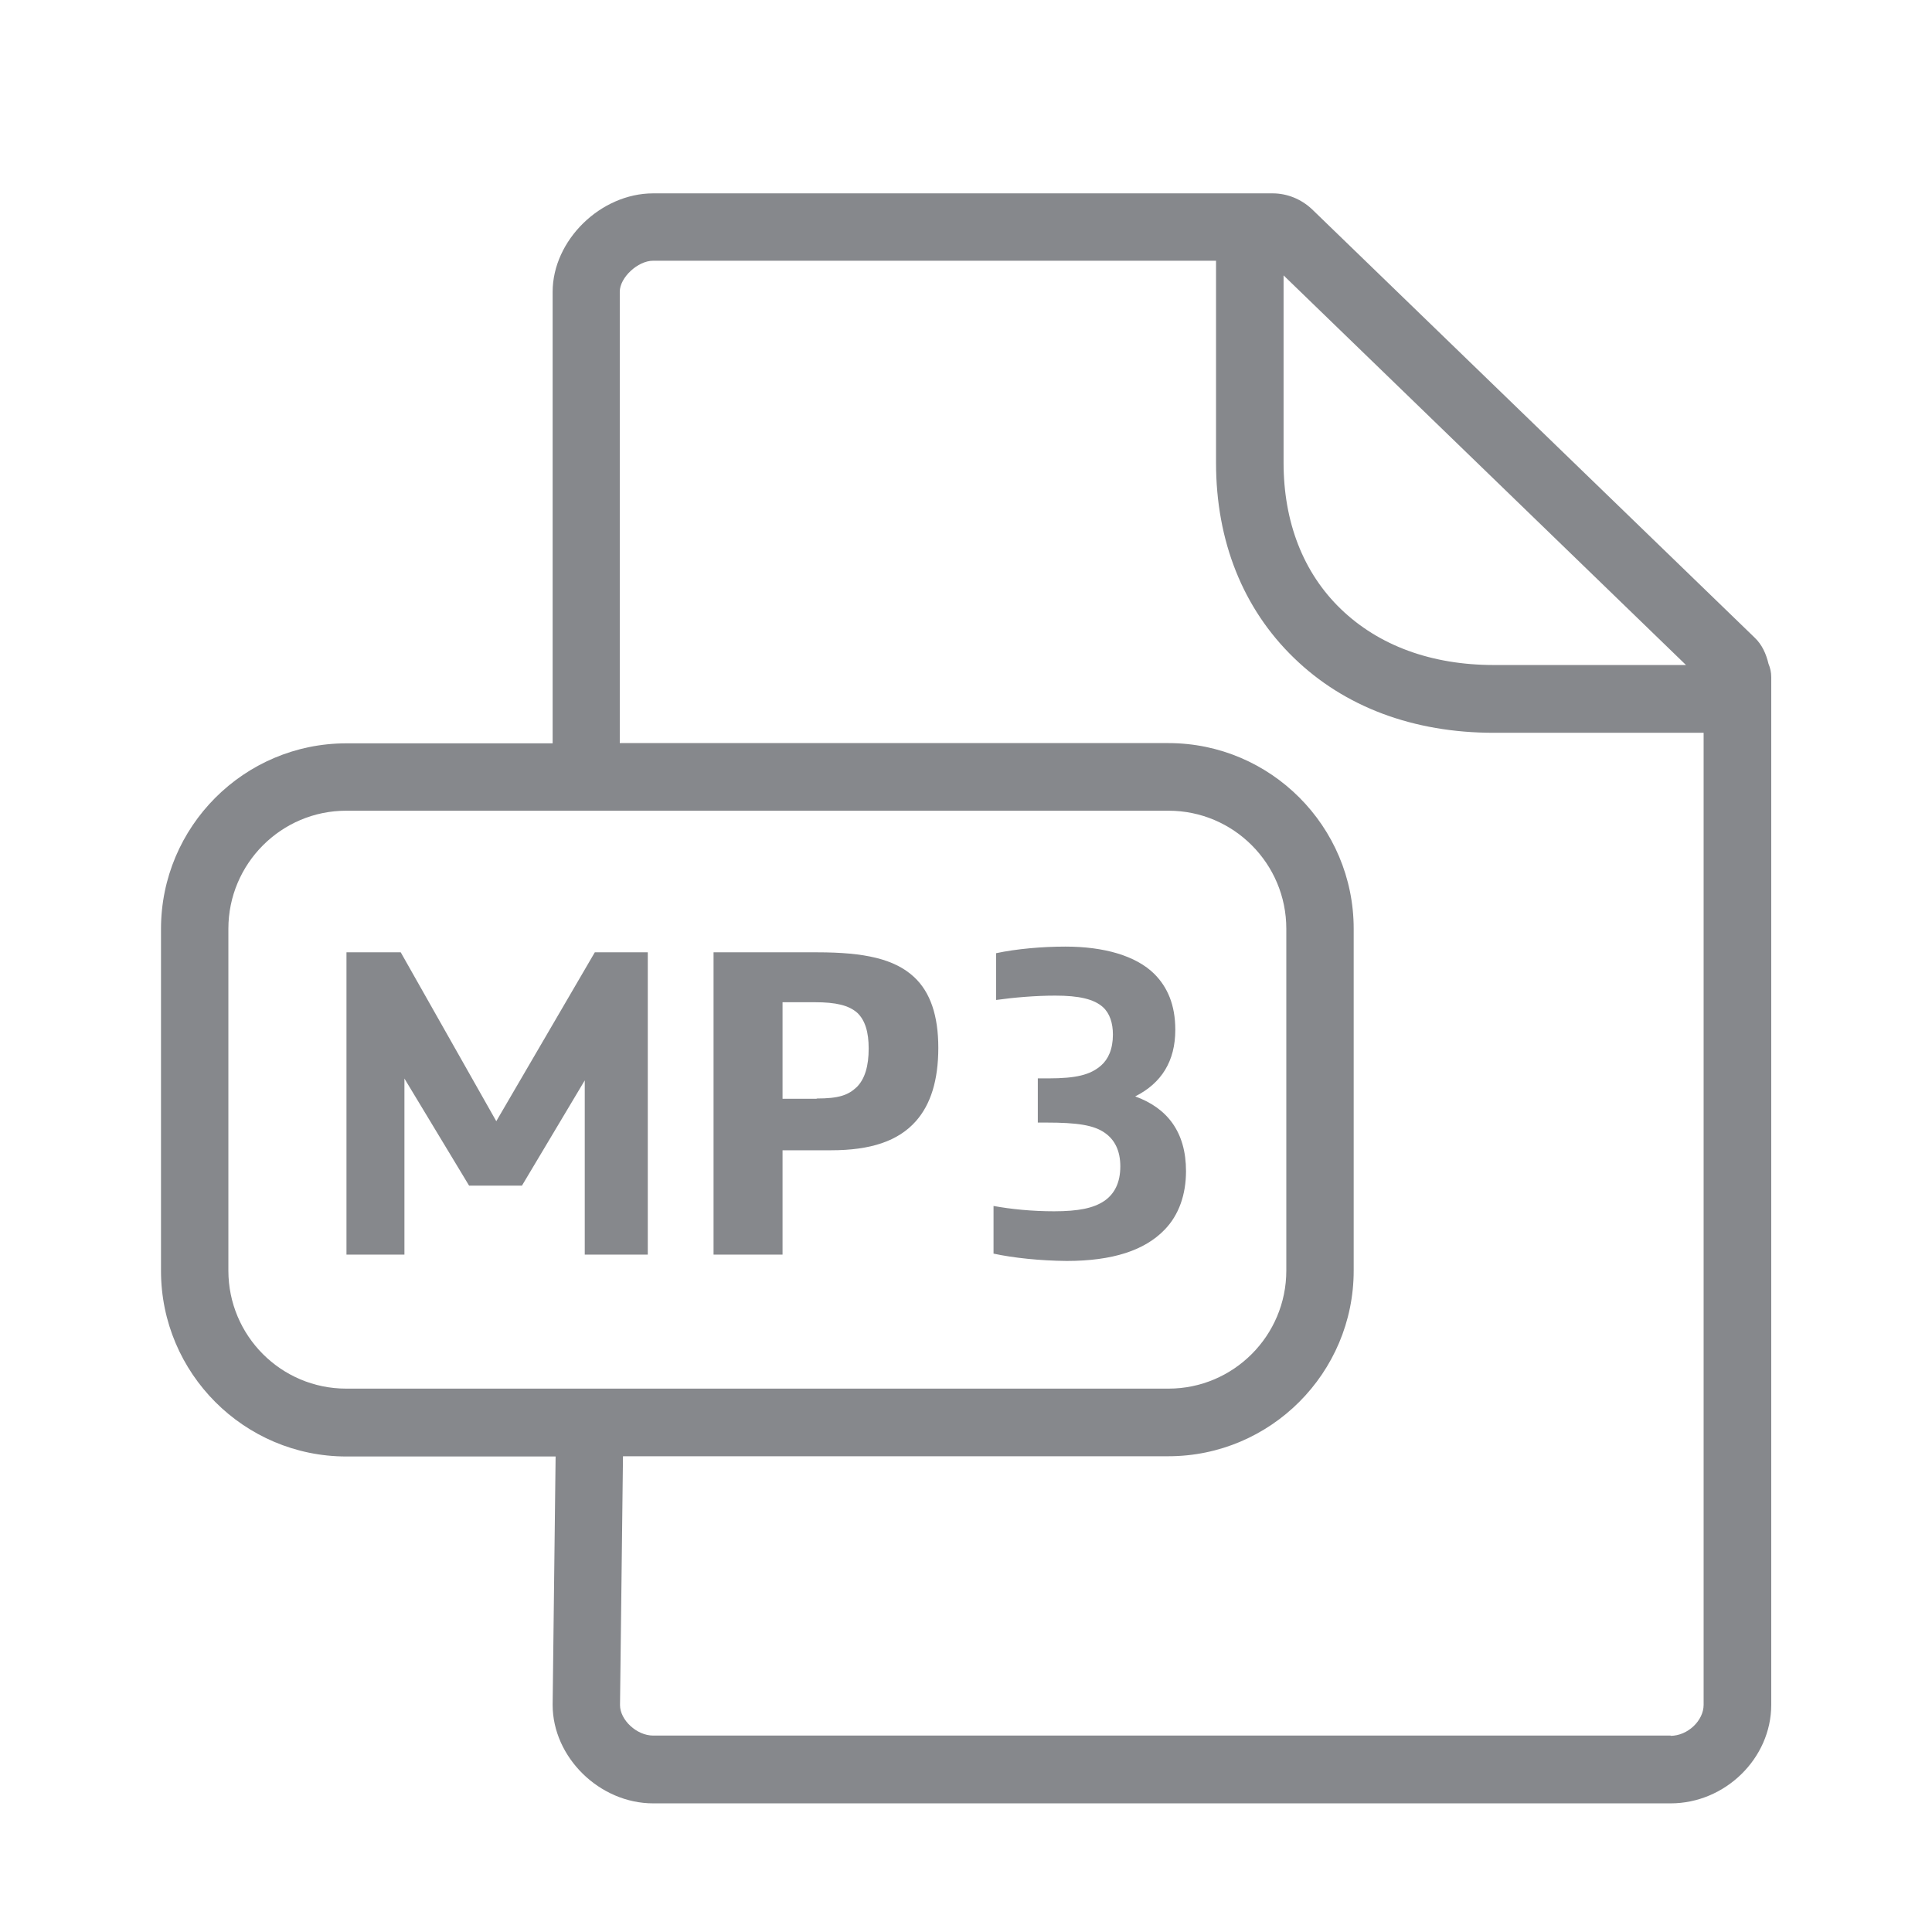 <svg width="24" height="24" viewBox="0 0 24 24" fill="none" xmlns="http://www.w3.org/2000/svg">
<path fill-rule="evenodd" clip-rule="evenodd" d="M20.753 21.563C20.964 21.563 21.163 21.375 21.163 21.178V9.103H18.556C17.559 9.103 16.7 8.782 16.073 8.172C15.441 7.56 15.106 6.721 15.106 5.75V3.239H8.112C7.924 3.239 7.699 3.447 7.699 3.624V9.231H14.514C15.783 9.231 16.816 10.265 16.816 11.537V15.784C16.816 17.056 15.783 18.09 14.514 18.09H7.739L7.702 21.181C7.702 21.366 7.909 21.56 8.114 21.56H20.753V21.563ZM2.837 15.784C2.837 16.593 3.492 17.25 4.3 17.25H14.516C15.322 17.25 15.979 16.593 15.979 15.784V11.537C15.979 10.729 15.325 10.071 14.516 10.071H4.3C3.494 10.071 2.837 10.729 2.837 11.537V15.784ZM20.944 8.261L15.945 3.421V5.747C15.945 6.487 16.19 7.116 16.657 7.566C17.127 8.019 17.781 8.261 18.556 8.261H20.944ZM21.969 8.246C21.991 8.298 22.003 8.352 22.003 8.411V21.178C22.003 21.842 21.431 22.402 20.753 22.402H8.114C7.448 22.402 6.865 21.83 6.865 21.178L6.902 18.093H4.303C3.033 18.093 2 17.059 2 15.787V11.54C2 10.267 3.033 9.234 4.303 9.234H6.865V3.626C6.865 2.986 7.46 2.402 8.114 2.402H15.809C15.991 2.402 16.165 2.474 16.298 2.599L21.795 7.919C21.889 8.007 21.94 8.124 21.969 8.246Z" fill="#86888C"/>
<path d="M4.304 11.83H4.978L6.165 13.928L7.389 11.83H8.047V15.585H7.264V13.421L6.484 14.728H5.827L5.024 13.398V15.585H4.304V11.83ZM8.864 11.83H10.153C10.74 11.83 11.113 11.912 11.355 12.137C11.557 12.325 11.656 12.616 11.656 13.017C11.656 13.418 11.562 13.72 11.377 13.928C11.158 14.175 10.817 14.289 10.324 14.289H9.721V15.585H8.864V11.83ZM10.145 13.646C10.418 13.646 10.535 13.606 10.643 13.504C10.743 13.404 10.791 13.245 10.791 13.025C10.791 12.823 10.748 12.675 10.649 12.581C10.543 12.488 10.384 12.45 10.122 12.45H9.721V13.649H10.145V13.646ZM12.342 15.573V14.981C12.562 15.021 12.821 15.047 13.094 15.047C13.401 15.047 13.584 15.007 13.714 14.921C13.845 14.833 13.917 14.691 13.917 14.489C13.917 14.292 13.845 14.158 13.729 14.076C13.592 13.976 13.381 13.945 12.997 13.945H12.892V13.396H13.023C13.367 13.396 13.544 13.353 13.678 13.236C13.766 13.159 13.825 13.034 13.825 12.852C13.825 12.71 13.786 12.587 13.7 12.51C13.589 12.411 13.404 12.368 13.108 12.368C12.866 12.368 12.593 12.391 12.374 12.422V11.841C12.627 11.787 12.946 11.759 13.236 11.759C13.709 11.759 14.11 11.87 14.341 12.1C14.5 12.26 14.6 12.479 14.6 12.792C14.6 13.182 14.429 13.455 14.102 13.62C14.497 13.763 14.733 14.059 14.733 14.548C14.733 14.839 14.645 15.092 14.469 15.274C14.221 15.533 13.82 15.664 13.251 15.664C12.923 15.661 12.593 15.627 12.342 15.573Z" fill="#86888C"/>
</svg>
